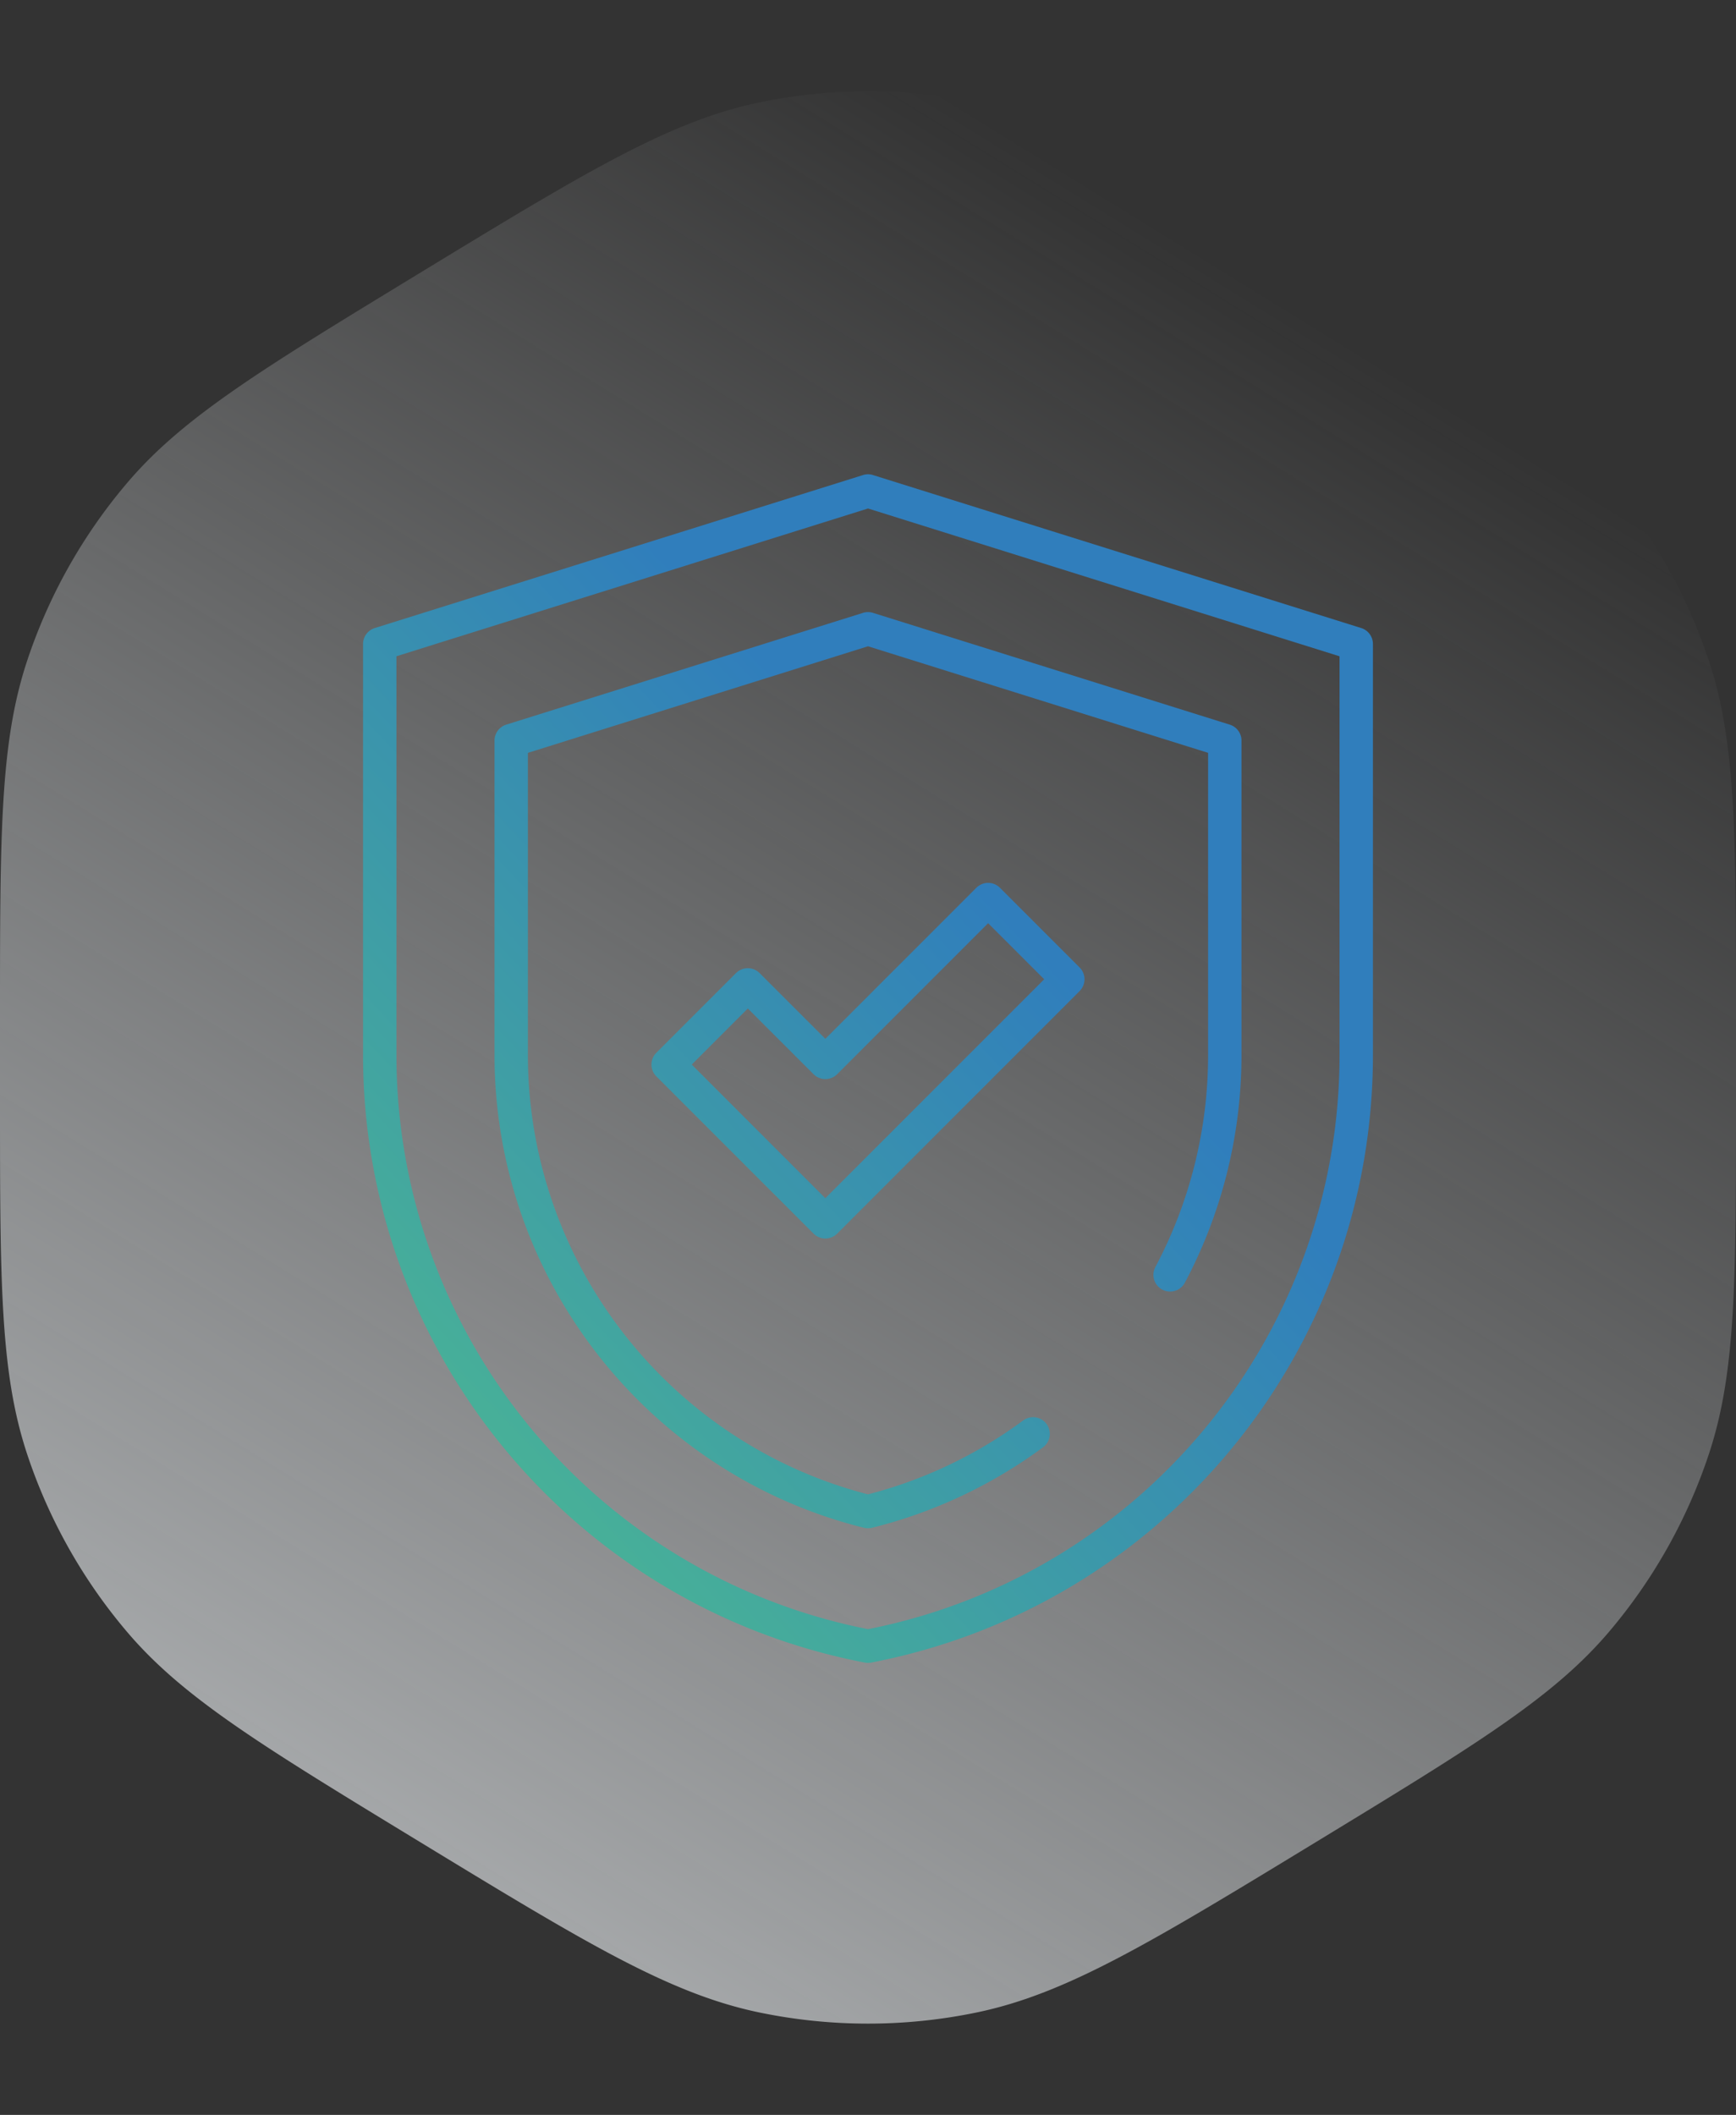<svg width="78" height="95" fill="none" xmlns="http://www.w3.org/2000/svg"><rect width="100%" height="100%" fill="#333333" stroke="none"/><path d="M18.715 12.353c7.56-4.604 11.34-6.906 15.396-7.75a24 24 0 019.778 0c4.055.844 7.836 3.146 15.396 7.75 7.003 4.265 10.505 6.397 13.011 9.35a24 24 0 014.486 7.983C78 33.362 78 37.462 78 45.663v3.675c0 8.2 0 12.3-1.218 15.976a24 24 0 01-4.486 7.984c-2.506 2.951-6.008 5.084-13.011 9.35-7.56 4.603-11.34 6.905-15.396 7.749-3.225.67-6.553.67-9.778 0-4.055-.844-7.836-3.146-15.396-7.75-7.003-4.265-10.505-6.398-13.011-9.35a24 24 0 01-4.486-7.983C0 61.638 0 57.538 0 49.338v-3.675c0-8.2 0-12.3 1.218-15.977a24 24 0 014.486-7.983c2.506-2.953 6.008-5.085 13.011-9.35z" fill="url(#paint0_linear_2059_39681)"/><path fill-rule="evenodd" clip-rule="evenodd" d="M39.252 21.348a.747.747 0 00-.504 0l-21.91 6.864a.75.75 0 00-.526.716v18.46c0 13.326 9.46 24.777 22.546 27.294a.75.75 0 00.284 0c13.086-2.517 22.545-13.968 22.545-27.295v-18.46a.75.75 0 00-.525-.715l-21.91-6.864zM39 22.841l-21.188 6.638v17.908c0 12.56 8.88 23.358 21.188 25.794 12.307-2.436 21.187-13.235 21.187-25.794V29.48L39 22.84zm-16.256 9.71l16.032-5.022a.75.75 0 01.448 0l16.031 5.022a.75.75 0 01.526.716v14.12a21.8 21.8 0 01-2.547 10.236.75.75 0 01-1.325-.703 20.299 20.299 0 002.372-9.533v-13.57L39 29.03l-15.281 4.788v13.57c0 9.325 6.354 17.43 15.281 19.738a20.288 20.288 0 006.96-3.311.75.75 0 11.89 1.207 21.787 21.787 0 01-7.67 3.605.75.75 0 01-.361 0c-9.688-2.41-16.6-11.159-16.6-21.24v-14.12a.75.75 0 01.525-.716zm21.124 7.327a.75.75 0 011.06 0l3.58 3.58a.75.75 0 010 1.06L37.615 55.414a.75.75 0 01-1.06 0L29.49 48.35a.75.75 0 010-1.06l3.58-3.58a.75.75 0 011.06 0l2.953 2.952 6.784-6.784zm.53 1.591l-6.784 6.784a.75.75 0 01-1.06 0L33.6 45.301l-2.519 2.519 6.002 6.002 9.834-9.834-2.52-2.519z" fill="url(#paint1_linear_2059_39681)"/><defs><linearGradient id="paint0_linear_2059_39681" x1="9.028" y1="107.16" x2="64.291" y2="17.661" gradientUnits="userSpaceOnUse"><stop stop-color="#EFF3F6" stop-opacity=".8"/><stop offset="1" stop-color="#EFF3F6" stop-opacity="0"/></linearGradient><linearGradient id="paint1_linear_2059_39681" x1="45.026" y1="40.851" x2="10.182" y2="74.071" gradientUnits="userSpaceOnUse"><stop stop-color="#307EBC"/><stop offset="1" stop-color="#52C788"/></linearGradient></defs></svg>
